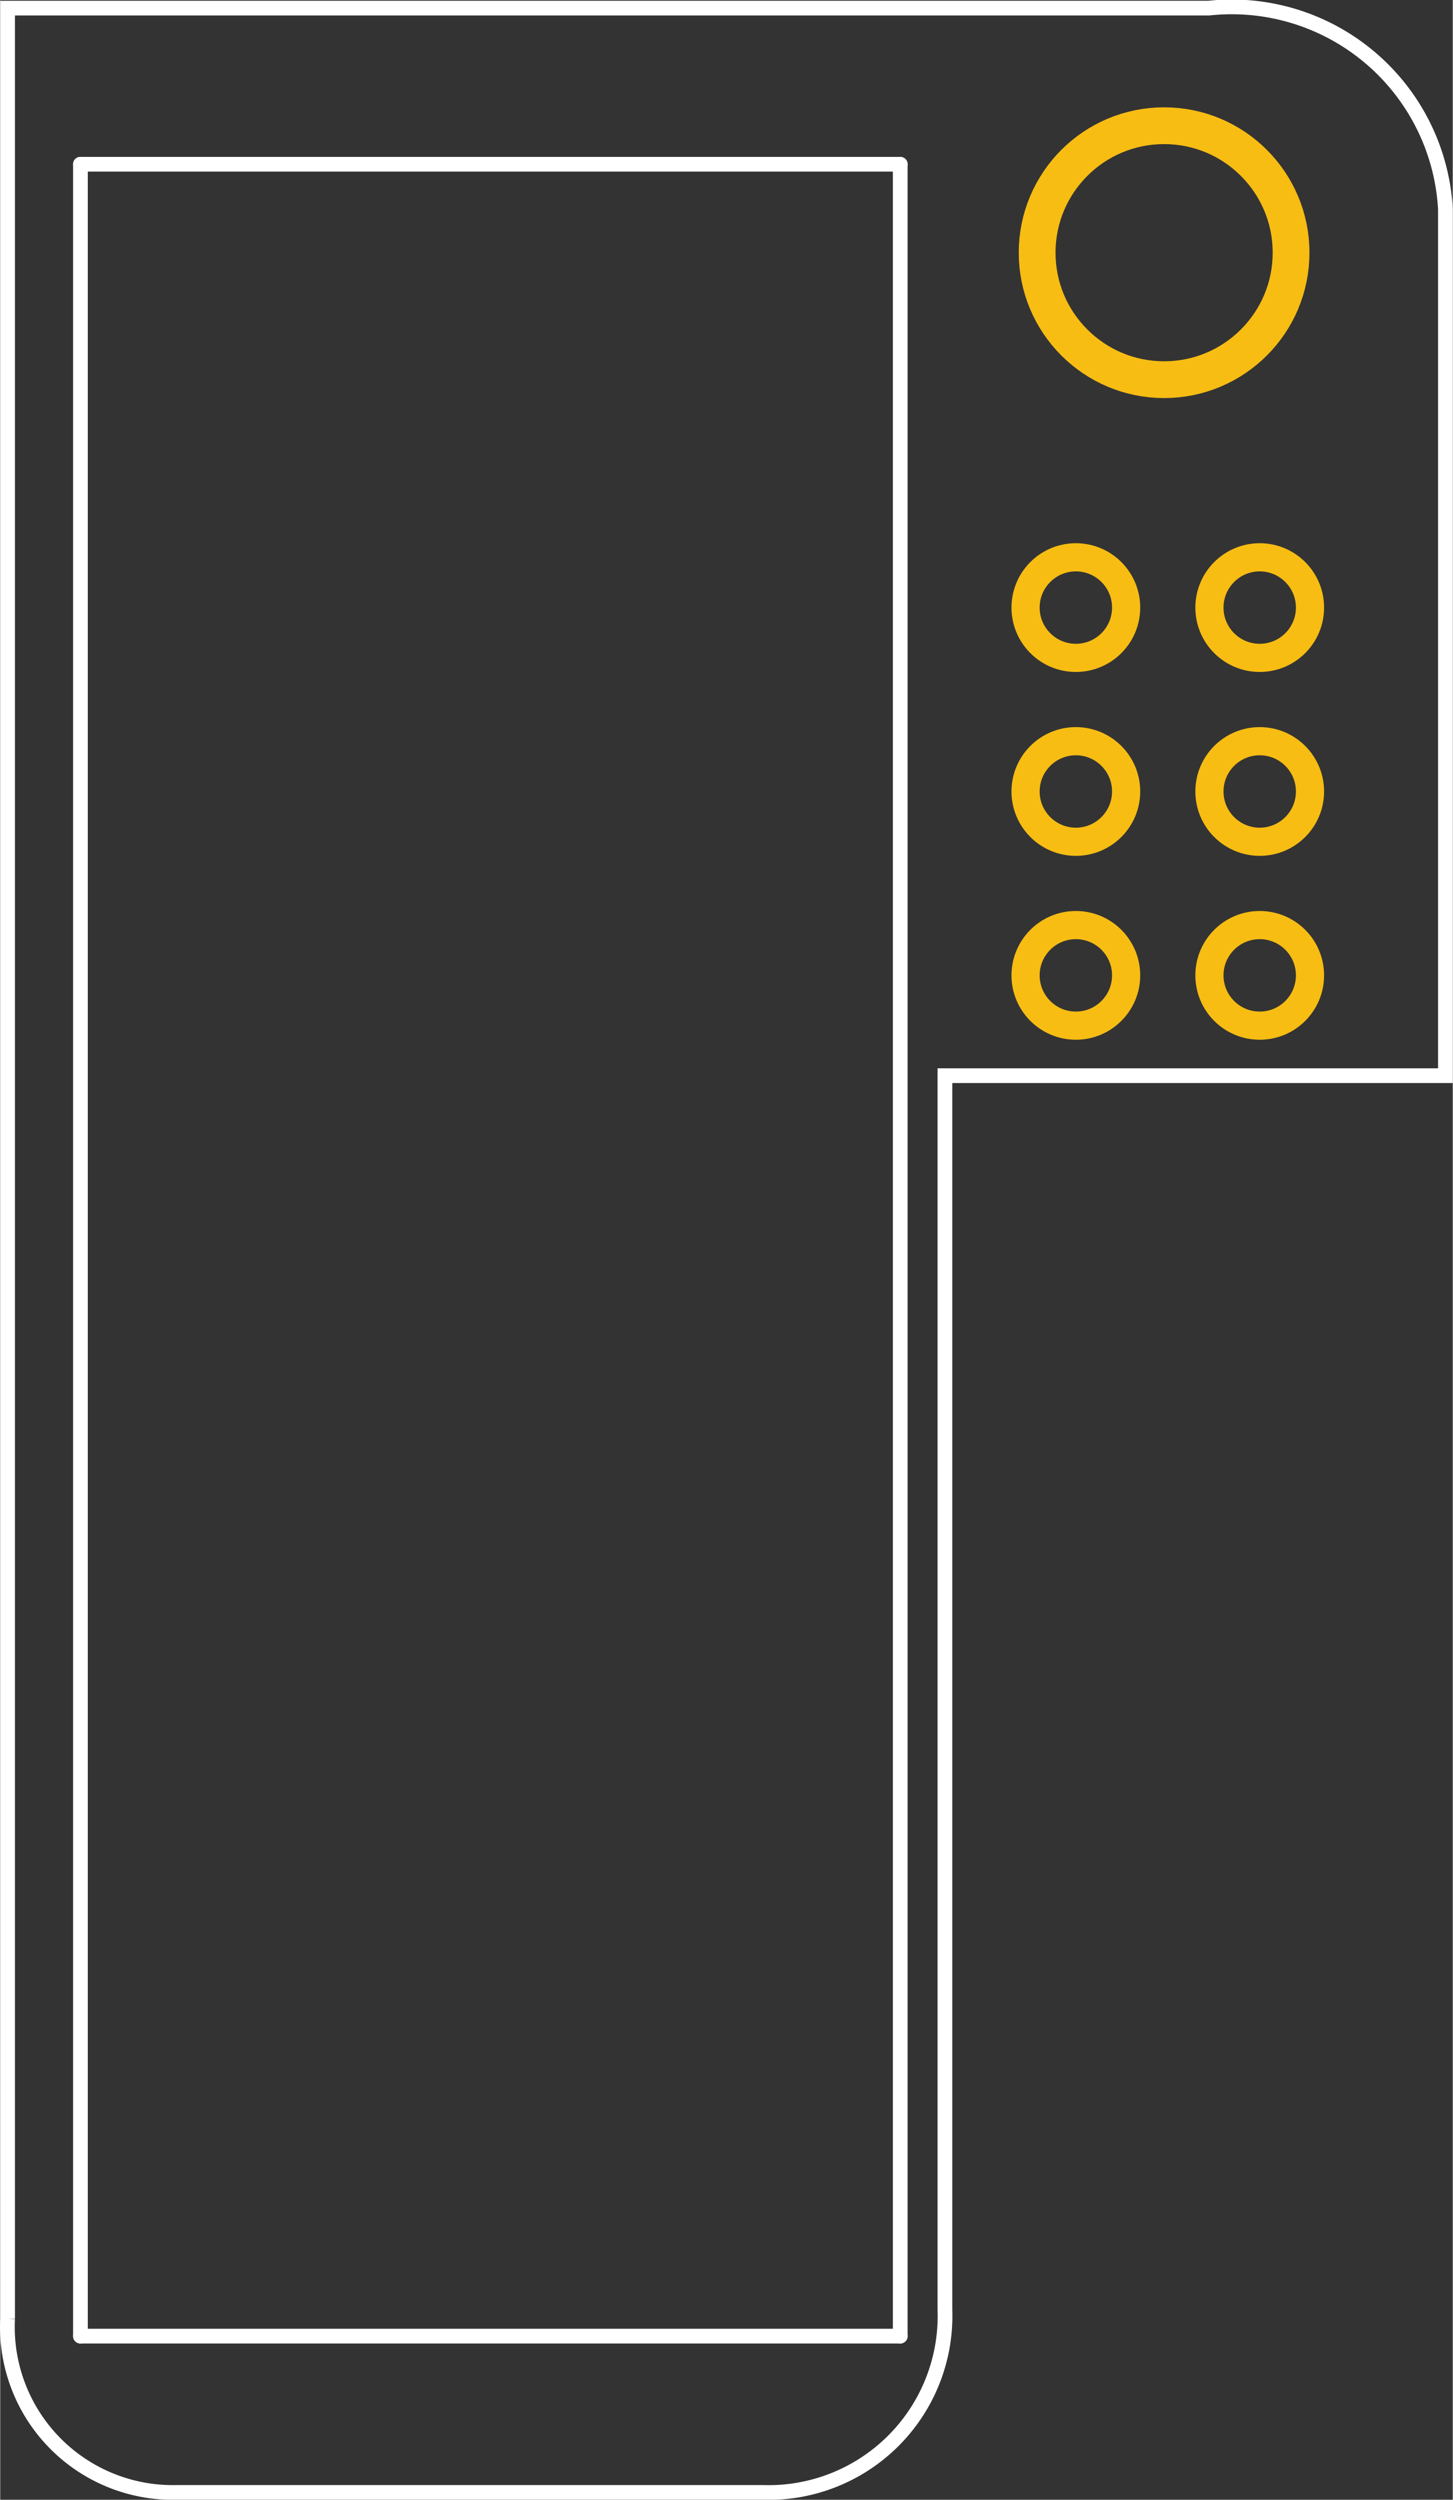 <?xml version='1.0' encoding='UTF-8' standalone='no'?>
<!-- Created with Fritzing (http://www.fritzing.org/) -->
<svg xmlns="http://www.w3.org/2000/svg" y="0in" x="0in" baseProfile="tiny"  version="1.2" viewBox="0 0 56.88 97.878" height="1.359in" width="0.79in">
    <rect x="0" y="0" width="56.88" height="97.878" fill="#333333" stroke="none"/>
    <desc>
        <referenceFile>Adafruit 128x32 Pi OLED_pcb.svg</referenceFile>
    </desc>
    <desc >Fritzing footprint generated by brd2svg</desc>
    <g  gorn="0.1" id="silkscreen">
        <path fill="none"  stroke-width="0.576" stroke="white" d="M0.288,90.791L0.288,0.318L47.327,0.318A8.382,8.382,0,0,1,56.592,8.191L56.592,42.118L36.993,42.118L36.993,90.432A6.912,6.912,0,0,1,29.866,97.59L6.917,97.59A6.48,6.48,0,0,1,0.288,90.791"/>
        <g >
            <title >element:LCD1</title>
            <g >
                <title >package:UG-2832HSWEG02_WRAPUNDER</title>
                <line x2="35.243" stroke-linecap="round" y1="91.47"  stroke-width="0.576" x1="35.243" stroke="white" y2="6.431"/>
                <line x2="3.141" stroke-linecap="round" y1="91.47"  stroke-width="0.576" x1="35.243" stroke="white" y2="91.47"/>
                <line x2="3.141" stroke-linecap="round" y1="91.47"  stroke-width="0.576" x1="3.141" stroke="white" y2="6.431"/>
                <line x2="3.141" stroke-linecap="round" y1="6.431"  stroke-width="0.576" x1="35.243" stroke="white" y2="6.431"/>
            </g>
        </g>
        <g >
            <title >element:U$8</title>
            <g >
                <title >package:ADAFRUIT_TEXT_20MM</title>
            </g>
        </g>
    </g>
    <g  gorn="0.2" id="copper1">
        <g  gorn="0.2.0" id="copper0">
            <circle cy="23.79" fill="none"  stroke-width="1.103" r="1.969" cx="49.32" gorn="0.2.0.0" connectorname="+5V" id="connector1pad" stroke="#F7BD13"/>
            <circle cy="38.19" fill="none"  stroke-width="1.103" r="1.969" cx="42.12" gorn="0.2.0.1" connectorname="SCL" id="connector4pad" stroke="#F7BD13"/>
            <circle cy="38.19" fill="none"  stroke-width="1.103" r="1.969" cx="49.32" gorn="0.2.0.2" connectorname="GND" id="connector5pad" stroke="#F7BD13"/>
            <circle cy="30.99" fill="none"  stroke-width="1.103" r="1.969" cx="42.12" gorn="0.2.0.3" connectorname="SDA" id="connector2pad" stroke="#F7BD13"/>
            <circle cy="9.894" fill="none"  stroke-width="1.44" r="4.972" cx="45.576" gorn="0.2.0.4" connectorname="P$1" id="connector6pad" stroke="#F7BD13"/>
            <circle cy="30.99" fill="none"  stroke-width="1.103" r="1.969" cx="49.32" gorn="0.2.0.5" connectorname="+5V" id="connector3pad" stroke="#F7BD13"/>
            <circle cy="23.79" fill="none"  stroke-width="1.103" r="1.969" cx="42.12" gorn="0.2.0.6" connectorname="3.3V" id="connector0pad" stroke="#F7BD13"/>
        </g>
    </g>
</svg>
